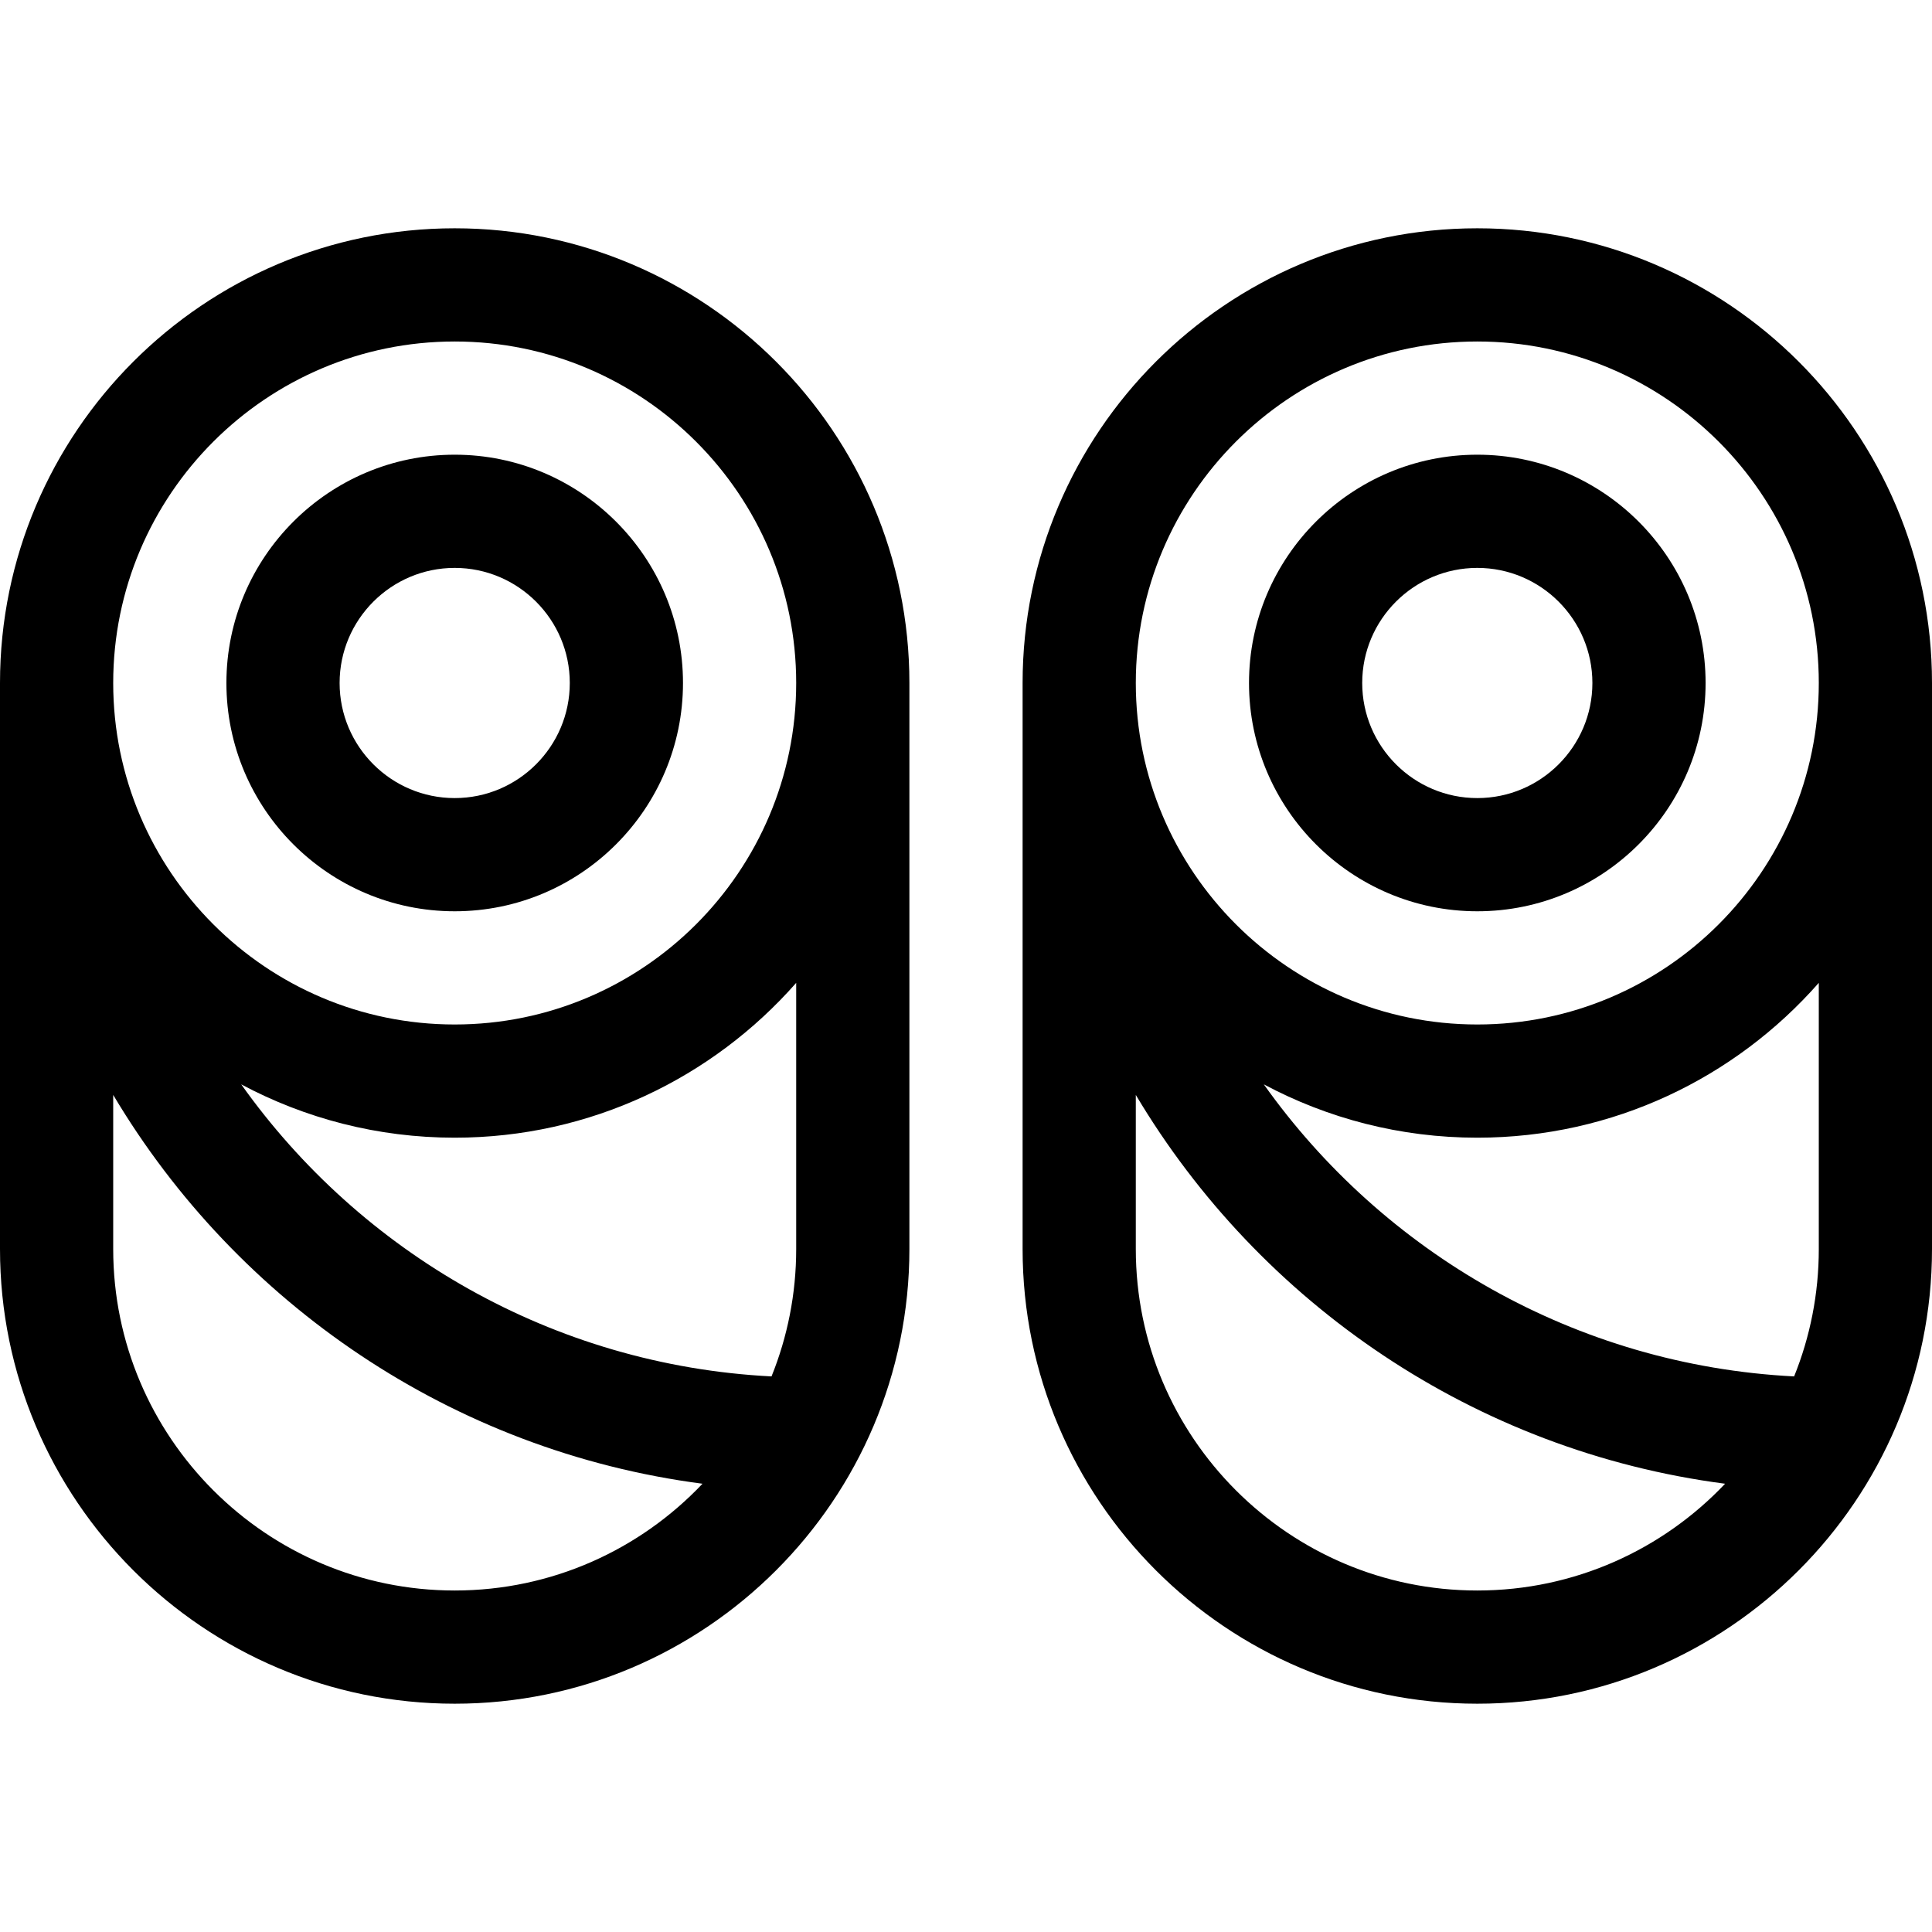 <svg id="Capa_1" enable-background="new 0 0 512 512" height="512" viewBox="0 0 512 512" width="512" xmlns="http://www.w3.org/2000/svg"><g><path d="m120.5 60.5c-66.444 0-120.5 54.056-120.5 120.5v150c0 66.444 54.056 120.5 120.5 120.5s120.5-54.056 120.5-120.5v-150c0-66.444-54.056-120.5-120.5-120.5zm0 361c-49.902 0-90.5-40.599-90.5-90.5v-40.835c32.846 55.166 89.77 94.389 156.171 103.039-16.505 17.416-39.84 28.296-65.671 28.296zm90.5-90.5c0 11.93-2.326 23.326-6.539 33.765-57.94-2.96-108.887-32.862-140.535-77.398 16.879 9.013 36.139 14.133 56.574 14.133 36.023 0 68.4-15.894 90.5-41.031zm-90.5-59.5c-49.902 0-90.5-40.598-90.5-90.5 0-49.901 40.598-90.5 90.5-90.5s90.5 40.599 90.5 90.5c0 49.902-40.598 90.5-90.5 90.5z"/><path d="m120.5 120.5c-33.36 0-60.5 27.141-60.5 60.5s27.14 60.5 60.5 60.5 60.5-27.141 60.5-60.5-27.14-60.5-60.5-60.5zm0 91c-16.818 0-30.5-13.683-30.5-30.5s13.682-30.5 30.5-30.5 30.5 13.683 30.5 30.5-13.682 30.5-30.5 30.5z"/><path d="m391.5 60.5c-66.444 0-120.5 54.056-120.5 120.5v150c0 66.444 54.056 120.5 120.5 120.5s120.5-54.056 120.5-120.5v-150c0-66.444-54.056-120.5-120.5-120.5zm0 30c49.901 0 90.5 40.599 90.5 90.5 0 49.902-40.598 90.5-90.5 90.5s-90.5-40.598-90.5-90.5c0-49.901 40.599-90.5 90.5-90.5zm0 331c-49.901 0-90.5-40.599-90.5-90.5v-40.835c32.846 55.166 89.77 94.389 156.171 103.039-16.505 17.416-39.841 28.296-65.671 28.296zm90.5-90.5c0 11.93-2.325 23.326-6.539 33.765-57.94-2.96-108.886-32.862-140.535-77.398 16.879 9.014 36.138 14.133 56.573 14.133 36.023 0 68.4-15.894 90.5-41.031v70.531z"/><path d="m391.5 241.5c33.359 0 60.5-27.141 60.5-60.5s-27.141-60.5-60.5-60.5-60.5 27.141-60.5 60.5 27.141 60.5 60.5 60.5zm0-91c16.817 0 30.5 13.683 30.5 30.5s-13.683 30.5-30.5 30.5-30.5-13.683-30.5-30.5 13.683-30.5 30.5-30.5z"/></g></svg>